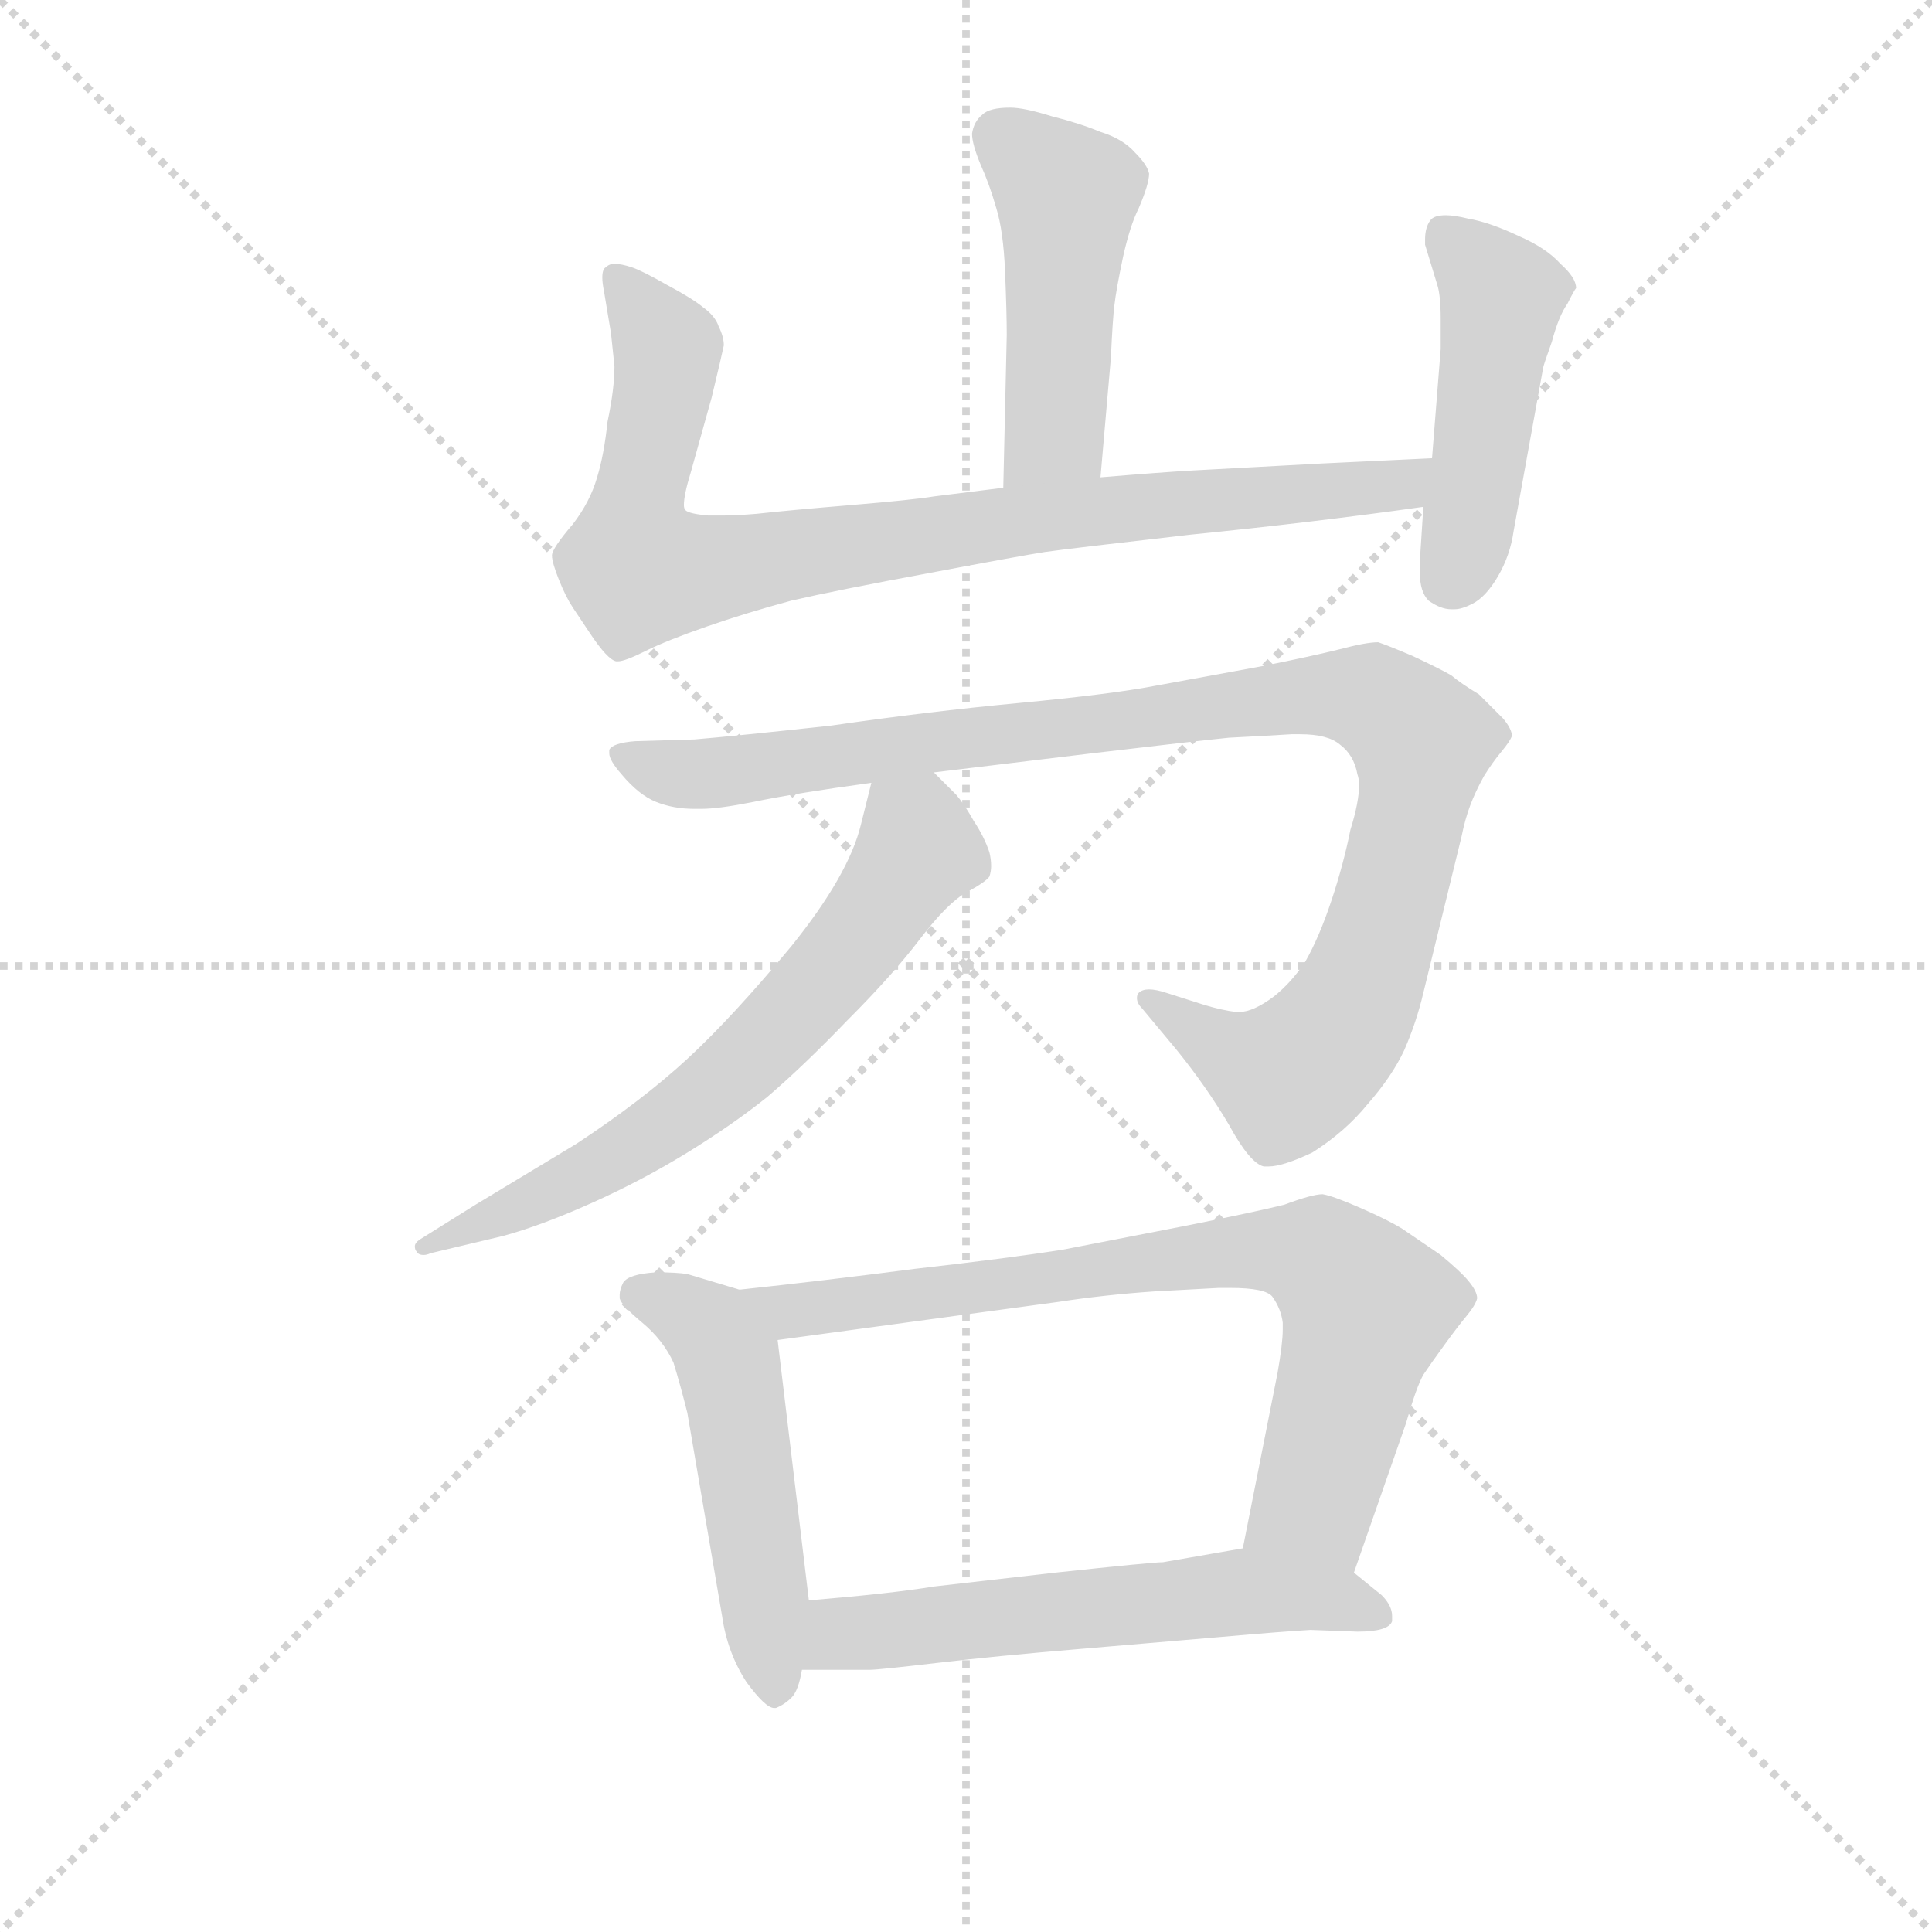 <svg version="1.1" viewBox="0 0 1024 1024" xmlns="http://www.w3.org/2000/svg">
  <g stroke="lightgray" stroke-dasharray="1,1" stroke-width="1" transform="scale(4, 4)">
    <line x1="0" y1="0" x2="256" y2="256"></line>
    <line x1="256" y1="0" x2="0" y2="256"></line>
    <line x1="128" y1="0" x2="128" y2="256"></line>
    <line x1="0" y1="128" x2="256" y2="128"></line>
  </g>
  <g transform="scale(0.92, -0.92) translate(60, -830)">
    <style type="text/css">
      
        @keyframes keyframes0 {
          from {
            stroke: blue;
            stroke-dashoffset: 480;
            stroke-width: 128;
          }
          61% {
            animation-timing-function: step-end;
            stroke: blue;
            stroke-dashoffset: 0;
            stroke-width: 128;
          }
          to {
            stroke: black;
            stroke-width: 1024;
          }
        }
        #make-me-a-hanzi-animation-0 {
          animation: keyframes0 0.641s both;
          animation-delay: 0s;
          animation-timing-function: linear;
        }
      
        @keyframes keyframes1 {
          from {
            stroke: blue;
            stroke-dashoffset: 893;
            stroke-width: 128;
          }
          74% {
            animation-timing-function: step-end;
            stroke: blue;
            stroke-dashoffset: 0;
            stroke-width: 128;
          }
          to {
            stroke: black;
            stroke-width: 1024;
          }
        }
        #make-me-a-hanzi-animation-1 {
          animation: keyframes1 0.977s both;
          animation-delay: 0.641s;
          animation-timing-function: linear;
        }
      
        @keyframes keyframes2 {
          from {
            stroke: blue;
            stroke-dashoffset: 472;
            stroke-width: 128;
          }
          61% {
            animation-timing-function: step-end;
            stroke: blue;
            stroke-dashoffset: 0;
            stroke-width: 128;
          }
          to {
            stroke: black;
            stroke-width: 1024;
          }
        }
        #make-me-a-hanzi-animation-2 {
          animation: keyframes2 0.634s both;
          animation-delay: 1.617s;
          animation-timing-function: linear;
        }
      
        @keyframes keyframes3 {
          from {
            stroke: blue;
            stroke-dashoffset: 1036;
            stroke-width: 128;
          }
          77% {
            animation-timing-function: step-end;
            stroke: blue;
            stroke-dashoffset: 0;
            stroke-width: 128;
          }
          to {
            stroke: black;
            stroke-width: 1024;
          }
        }
        #make-me-a-hanzi-animation-3 {
          animation: keyframes3 1.093s both;
          animation-delay: 2.251s;
          animation-timing-function: linear;
        }
      
        @keyframes keyframes4 {
          from {
            stroke: blue;
            stroke-dashoffset: 667;
            stroke-width: 128;
          }
          68% {
            animation-timing-function: step-end;
            stroke: blue;
            stroke-dashoffset: 0;
            stroke-width: 128;
          }
          to {
            stroke: black;
            stroke-width: 1024;
          }
        }
        #make-me-a-hanzi-animation-4 {
          animation: keyframes4 0.793s both;
          animation-delay: 3.345s;
          animation-timing-function: linear;
        }
      
        @keyframes keyframes5 {
          from {
            stroke: blue;
            stroke-dashoffset: 519;
            stroke-width: 128;
          }
          63% {
            animation-timing-function: step-end;
            stroke: blue;
            stroke-dashoffset: 0;
            stroke-width: 128;
          }
          to {
            stroke: black;
            stroke-width: 1024;
          }
        }
        #make-me-a-hanzi-animation-5 {
          animation: keyframes5 0.672s both;
          animation-delay: 4.137s;
          animation-timing-function: linear;
        }
      
        @keyframes keyframes6 {
          from {
            stroke: blue;
            stroke-dashoffset: 781;
            stroke-width: 128;
          }
          72% {
            animation-timing-function: step-end;
            stroke: blue;
            stroke-dashoffset: 0;
            stroke-width: 128;
          }
          to {
            stroke: black;
            stroke-width: 1024;
          }
        }
        #make-me-a-hanzi-animation-6 {
          animation: keyframes6 0.886s both;
          animation-delay: 4.81s;
          animation-timing-function: linear;
        }
      
        @keyframes keyframes7 {
          from {
            stroke: blue;
            stroke-dashoffset: 593;
            stroke-width: 128;
          }
          66% {
            animation-timing-function: step-end;
            stroke: blue;
            stroke-dashoffset: 0;
            stroke-width: 128;
          }
          to {
            stroke: black;
            stroke-width: 1024;
          }
        }
        #make-me-a-hanzi-animation-7 {
          animation: keyframes7 0.733s both;
          animation-delay: 5.695s;
          animation-timing-function: linear;
        }
      
    </style>
    
      <path d="M 574 555 L 580 624 Q 581 646 582 654 Q 583 663 587 682 Q 591 700 596 710 Q 602 724 602 730 Q 601 735 594 742 Q 587 750 574 754 Q 562 759 546 763 Q 530 768 522 768 Q 510 768 506 764 Q 501 760 500 753 Q 500 747 505 735 Q 510 724 514 710 Q 518 697 519 674 Q 520 650 520 637 L 518 549 C 517 519 571 525 574 555 Z" fill="lightgray"></path>
    
      <path d="M 518 549 L 478 544 Q 466 542 430 539 Q 394 536 376 534 Q 364 533 356 533 L 348 533 Q 337 534 335 536 Q 334 537 334 539 Q 334 545 338 558 L 350 601 Q 356 626 357 631 Q 357 636 354 642 Q 352 648 345 653 Q 339 658 324 666 Q 310 674 304 676 Q 298 678 294 678 Q 291 678 289 676 Q 287 675 287 670 Q 287 667 288 662 L 292 638 Q 293 629 294 619 Q 294 606 290 587 Q 288 568 284 555 Q 280 541 270 528 Q 258 514 258 510 Q 258 506 262 496 Q 266 486 270 480 L 280 465 Q 290 450 295 449 L 296 449 Q 300 449 312 455 Q 324 461 347 469 Q 370 477 396 484 Q 422 490 476 500 Q 529 510 542 512 Q 556 514 626 522 Q 696 529 760 538 C 790 542 795 567 765 566 L 702 563 L 628 559 Q 610 558 574 555 L 518 549 Z" fill="lightgray"></path>
    
      <path d="M 760 538 L 758 507 L 758 500 Q 758 489 763 484 Q 770 479 776 479 L 778 479 Q 782 479 788 482 Q 796 486 803 498 Q 810 510 812 524 L 829 618 Q 829 619 834 633 Q 838 648 843 655 Q 847 663 848 664 Q 848 670 839 678 Q 831 687 815 694 Q 798 702 786 704 Q 778 706 773 706 Q 766 706 764 703 Q 761 699 761 692 L 761 689 L 768 666 Q 770 660 770 646 L 770 629 L 765 566 L 760 538 Z" fill="lightgray"></path>
    
      <path d="M 478 385 L 569 396 Q 628 403 648 405 Q 668 406 684 407 L 689 407 Q 705 407 712 401 Q 720 395 722 384 Q 723 381 723 378 Q 723 368 718 352 Q 714 332 707 311 Q 700 290 692 276 Q 684 264 674 256 Q 662 247 654 247 L 652 247 Q 644 248 634 251 L 612 258 Q 606 260 602 260 Q 598 260 596 258 Q 595 257 595 255 Q 595 252 598 249 L 618 225 Q 635 204 648 182 Q 660 160 668 158 L 671 158 Q 679 158 696 166 Q 715 178 728 194 Q 742 210 749 225 Q 756 241 760 258 L 782 348 Q 784 358 787 366 Q 790 374 795 383 Q 800 391 805 397 Q 810 403 811 406 Q 811 410 806 416 L 792 430 Q 782 436 776 441 Q 769 445 754 452 Q 740 458 734 460 Q 727 460 712 456 Q 696 452 666 446 L 606 435 Q 580 430 527 425 Q 474 420 419 412 Q 364 406 340 404 L 306 403 Q 293 402 291 398 L 291 396 Q 291 392 298 384 Q 308 372 318 368 Q 328 364 340 364 L 344 364 Q 354 364 374 368 Q 398 373 442 379 L 478 385 Z" fill="lightgray"></path>
    
      <path d="M 442 379 L 436 355 Q 429 326 396 285 Q 362 244 336 220 Q 310 196 272 171 L 214 136 L 182 116 Q 179 114 179 112 Q 179 110 180 109 Q 181 107 184 107 Q 186 107 188 108 L 230 118 Q 252 124 281 137 Q 310 150 336 166 Q 362 182 382 198 Q 403 216 428 242 Q 454 268 470 289 Q 486 310 497 316 Q 508 322 510 325 Q 511 328 511 331 Q 511 335 510 339 Q 507 348 501 357 Q 496 366 491 372 L 478 385 C 457 406 449 408 442 379 Z" fill="lightgray"></path>
    
      <path d="M 366 87 L 336 96 Q 330 97 318 97 Q 302 96 299 91 Q 297 87 297 84 L 297 82 Q 298 78 310 68 Q 322 58 328 45 Q 332 32 336 16 L 356 -101 Q 359 -122 370 -139 Q 381 -154 386 -154 L 387 -154 Q 392 -152 396 -148 Q 400 -144 402 -132 L 406 -92 L 388 58 C 385 81 385 81 366 87 Z" fill="lightgray"></path>
    
      <path d="M 720 -76 L 750 10 Q 756 31 760 38 Q 764 44 772 55 Q 780 66 785 72 Q 790 78 791 82 Q 791 86 786 92 Q 782 97 770 107 L 748 122 Q 740 127 724 134 Q 708 141 702 142 Q 696 142 680 136 Q 664 132 624 124 L 552 110 Q 520 105 467 99 Q 413 92 366 87 C 336 84 358 54 388 58 L 550 80 Q 576 84 605 86 L 642 88 L 649 88 Q 669 88 673 83 Q 678 76 679 68 L 679 64 Q 679 56 676 39 L 656 -62 C 650 -91 710 -104 720 -76 Z" fill="lightgray"></path>
    
      <path d="M 402 -132 L 441 -132 Q 446 -132 480 -128 Q 514 -124 562 -120 L 644 -113 Q 678 -110 695 -109 L 722 -110 Q 740 -110 742 -104 L 742 -101 Q 742 -95 736 -89 L 720 -76 C 697 -57 686 -57 656 -62 L 610 -70 Q 604 -70 548 -76 L 478 -84 Q 454 -88 406 -92 C 376 -95 372 -132 402 -132 Z" fill="lightgray"></path>
    
    
      <clipPath id="make-me-a-hanzi-clip-0">
        <path d="M 574 555 L 580 624 Q 581 646 582 654 Q 583 663 587 682 Q 591 700 596 710 Q 602 724 602 730 Q 601 735 594 742 Q 587 750 574 754 Q 562 759 546 763 Q 530 768 522 768 Q 510 768 506 764 Q 501 760 500 753 Q 500 747 505 735 Q 510 724 514 710 Q 518 697 519 674 Q 520 650 520 637 L 518 549 C 517 519 571 525 574 555 Z"></path>
      </clipPath>
      <path clip-path="url(#make-me-a-hanzi-clip-0)" d="M 515 752 L 554 719 L 548 581 L 524 556" fill="none" id="make-me-a-hanzi-animation-0" stroke-dasharray="352 704" stroke-linecap="round"></path>
    
      <clipPath id="make-me-a-hanzi-clip-1">
        <path d="M 518 549 L 478 544 Q 466 542 430 539 Q 394 536 376 534 Q 364 533 356 533 L 348 533 Q 337 534 335 536 Q 334 537 334 539 Q 334 545 338 558 L 350 601 Q 356 626 357 631 Q 357 636 354 642 Q 352 648 345 653 Q 339 658 324 666 Q 310 674 304 676 Q 298 678 294 678 Q 291 678 289 676 Q 287 675 287 670 Q 287 667 288 662 L 292 638 Q 293 629 294 619 Q 294 606 290 587 Q 288 568 284 555 Q 280 541 270 528 Q 258 514 258 510 Q 258 506 262 496 Q 266 486 270 480 L 280 465 Q 290 450 295 449 L 296 449 Q 300 449 312 455 Q 324 461 347 469 Q 370 477 396 484 Q 422 490 476 500 Q 529 510 542 512 Q 556 514 626 522 Q 696 529 760 538 C 790 542 795 567 765 566 L 702 563 L 628 559 Q 610 558 574 555 L 518 549 Z"></path>
      </clipPath>
      <path clip-path="url(#make-me-a-hanzi-clip-1)" d="M 294 671 L 324 631 L 306 538 L 306 504 L 311 501 L 343 501 L 569 536 L 737 549 L 757 560" fill="none" id="make-me-a-hanzi-animation-1" stroke-dasharray="765 1530" stroke-linecap="round"></path>
    
      <clipPath id="make-me-a-hanzi-clip-2">
        <path d="M 760 538 L 758 507 L 758 500 Q 758 489 763 484 Q 770 479 776 479 L 778 479 Q 782 479 788 482 Q 796 486 803 498 Q 810 510 812 524 L 829 618 Q 829 619 834 633 Q 838 648 843 655 Q 847 663 848 664 Q 848 670 839 678 Q 831 687 815 694 Q 798 702 786 704 Q 778 706 773 706 Q 766 706 764 703 Q 761 699 761 692 L 761 689 L 768 666 Q 770 660 770 646 L 770 629 L 765 566 L 760 538 Z"></path>
      </clipPath>
      <path clip-path="url(#make-me-a-hanzi-clip-2)" d="M 772 695 L 805 660 L 786 523 L 775 495" fill="none" id="make-me-a-hanzi-animation-2" stroke-dasharray="344 688" stroke-linecap="round"></path>
    
      <clipPath id="make-me-a-hanzi-clip-3">
        <path d="M 478 385 L 569 396 Q 628 403 648 405 Q 668 406 684 407 L 689 407 Q 705 407 712 401 Q 720 395 722 384 Q 723 381 723 378 Q 723 368 718 352 Q 714 332 707 311 Q 700 290 692 276 Q 684 264 674 256 Q 662 247 654 247 L 652 247 Q 644 248 634 251 L 612 258 Q 606 260 602 260 Q 598 260 596 258 Q 595 257 595 255 Q 595 252 598 249 L 618 225 Q 635 204 648 182 Q 660 160 668 158 L 671 158 Q 679 158 696 166 Q 715 178 728 194 Q 742 210 749 225 Q 756 241 760 258 L 782 348 Q 784 358 787 366 Q 790 374 795 383 Q 800 391 805 397 Q 810 403 811 406 Q 811 410 806 416 L 792 430 Q 782 436 776 441 Q 769 445 754 452 Q 740 458 734 460 Q 727 460 712 456 Q 696 452 666 446 L 606 435 Q 580 430 527 425 Q 474 420 419 412 Q 364 406 340 404 L 306 403 Q 293 402 291 398 L 291 396 Q 291 392 298 384 Q 308 372 318 368 Q 328 364 340 364 L 344 364 Q 354 364 374 368 Q 398 373 442 379 L 478 385 Z"></path>
      </clipPath>
      <path clip-path="url(#make-me-a-hanzi-clip-3)" d="M 300 397 L 328 384 L 362 385 L 712 430 L 730 427 L 756 407 L 753 360 L 734 288 L 721 253 L 701 225 L 681 210 L 649 223 L 600 255" fill="none" id="make-me-a-hanzi-animation-3" stroke-dasharray="908 1816" stroke-linecap="round"></path>
    
      <clipPath id="make-me-a-hanzi-clip-4">
        <path d="M 442 379 L 436 355 Q 429 326 396 285 Q 362 244 336 220 Q 310 196 272 171 L 214 136 L 182 116 Q 179 114 179 112 Q 179 110 180 109 Q 181 107 184 107 Q 186 107 188 108 L 230 118 Q 252 124 281 137 Q 310 150 336 166 Q 362 182 382 198 Q 403 216 428 242 Q 454 268 470 289 Q 486 310 497 316 Q 508 322 510 325 Q 511 328 511 331 Q 511 335 510 339 Q 507 348 501 357 Q 496 366 491 372 L 478 385 C 457 406 449 408 442 379 Z"></path>
      </clipPath>
      <path clip-path="url(#make-me-a-hanzi-clip-4)" d="M 450 371 L 468 350 L 468 340 L 416 266 L 372 220 L 281 155 L 183 112" fill="none" id="make-me-a-hanzi-animation-4" stroke-dasharray="539 1078" stroke-linecap="round"></path>
    
      <clipPath id="make-me-a-hanzi-clip-5">
        <path d="M 366 87 L 336 96 Q 330 97 318 97 Q 302 96 299 91 Q 297 87 297 84 L 297 82 Q 298 78 310 68 Q 322 58 328 45 Q 332 32 336 16 L 356 -101 Q 359 -122 370 -139 Q 381 -154 386 -154 L 387 -154 Q 392 -152 396 -148 Q 400 -144 402 -132 L 406 -92 L 388 58 C 385 81 385 81 366 87 Z"></path>
      </clipPath>
      <path clip-path="url(#make-me-a-hanzi-clip-5)" d="M 304 83 L 337 73 L 359 46 L 387 -146" fill="none" id="make-me-a-hanzi-animation-5" stroke-dasharray="391 782" stroke-linecap="round"></path>
    
      <clipPath id="make-me-a-hanzi-clip-6">
        <path d="M 720 -76 L 750 10 Q 756 31 760 38 Q 764 44 772 55 Q 780 66 785 72 Q 790 78 791 82 Q 791 86 786 92 Q 782 97 770 107 L 748 122 Q 740 127 724 134 Q 708 141 702 142 Q 696 142 680 136 Q 664 132 624 124 L 552 110 Q 520 105 467 99 Q 413 92 366 87 C 336 84 358 54 388 58 L 550 80 Q 576 84 605 86 L 642 88 L 649 88 Q 669 88 673 83 Q 678 76 679 68 L 679 64 Q 679 56 676 39 L 656 -62 C 650 -91 710 -104 720 -76 Z"></path>
      </clipPath>
      <path clip-path="url(#make-me-a-hanzi-clip-6)" d="M 373 85 L 395 74 L 637 108 L 700 106 L 727 77 L 699 -29 L 664 -56" fill="none" id="make-me-a-hanzi-animation-6" stroke-dasharray="653 1306" stroke-linecap="round"></path>
    
      <clipPath id="make-me-a-hanzi-clip-7">
        <path d="M 402 -132 L 441 -132 Q 446 -132 480 -128 Q 514 -124 562 -120 L 644 -113 Q 678 -110 695 -109 L 722 -110 Q 740 -110 742 -104 L 742 -101 Q 742 -95 736 -89 L 720 -76 C 697 -57 686 -57 656 -62 L 610 -70 Q 604 -70 548 -76 L 478 -84 Q 454 -88 406 -92 C 376 -95 372 -132 402 -132 Z"></path>
      </clipPath>
      <path clip-path="url(#make-me-a-hanzi-clip-7)" d="M 409 -126 L 425 -111 L 657 -87 L 710 -91 L 736 -102" fill="none" id="make-me-a-hanzi-animation-7" stroke-dasharray="465 930" stroke-linecap="round"></path>
    
  </g>
</svg>